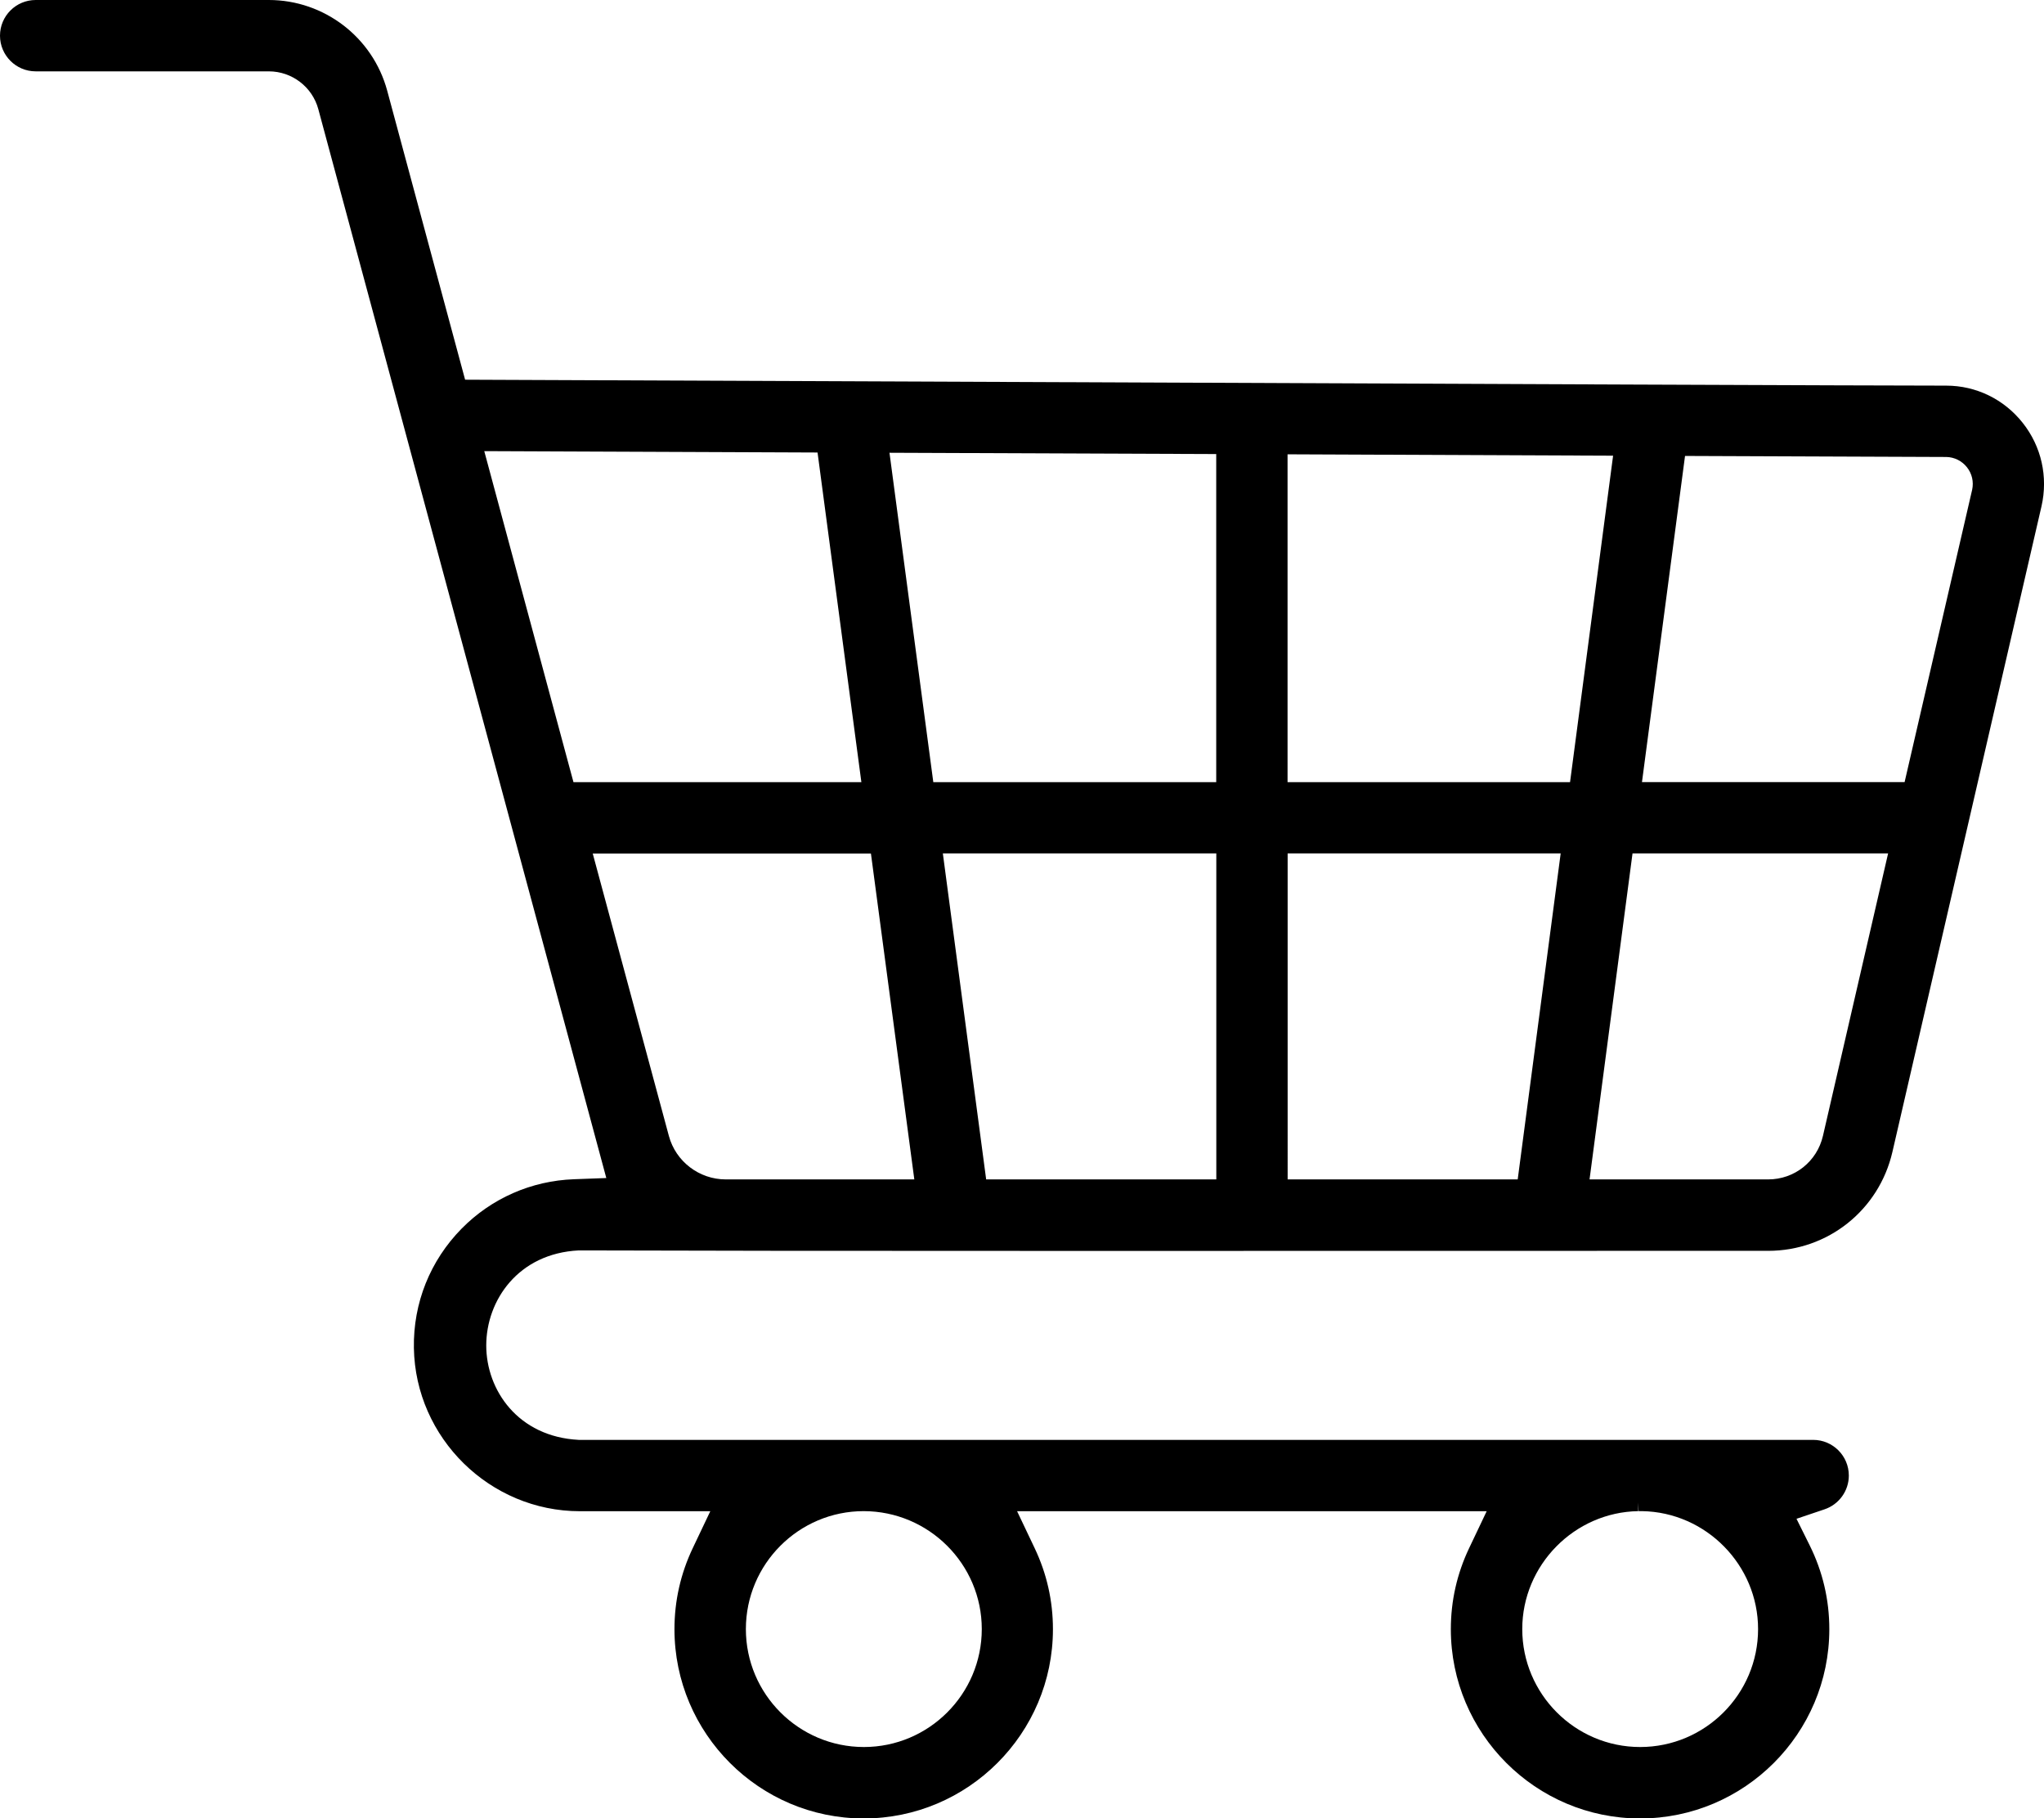 <?xml version="1.0" encoding="utf-8"?>
<!-- Generator: Adobe Illustrator 24.0.1, SVG Export Plug-In . SVG Version: 6.00 Build 0)  -->
<svg version="1.1" id="Camada_1" xmlns="http://www.w3.org/2000/svg" xmlns:xlink="http://www.w3.org/1999/xlink" x="0px" y="0px"
	 viewBox="0 0 237.84 211.53" style="enable-background:new 0 0 237.84 211.53;" xml:space="preserve">

<g>
	<path class="st0" d="M235.37,49.2c-2.18-2.76-5.43-4.34-8.91-4.34c-8.02,0-55.76-0.2-101.92-0.4l-0.46,0
		c-24.7-0.11-49.22-0.21-67.67-0.28l-2.29-0.01l-9.07-33.64C43.37,4.33,37.71,0,31.28,0H4.15C1.86,0,0,1.86,0,4.15
		s1.86,4.15,4.15,4.15h27.13c2.69,0,5.06,1.81,5.76,4.4l33.51,124.34l-3.77,0.14c-4.95,0.18-9.59,2.22-13.06,5.74
		c-3.67,3.73-5.65,8.66-5.56,13.9c0.18,10.47,8.85,18.98,19.32,18.98h15.17l-2.04,4.29c-1.41,2.96-2.13,6.14-2.13,9.43
		c0,12.14,9.88,22.02,22.02,22.02s22.02-9.88,22.02-22.02c0-3.3-0.72-6.47-2.13-9.43l-2.04-4.29h54.64l-2.04,4.29
		c-1.41,2.96-2.13,6.13-2.13,9.43c0,12.14,9.88,22.02,22.02,22.02s22.02-9.88,22.02-22.02c0-3.42-0.77-6.7-2.29-9.76l-1.53-3.08
		l3.26-1.1c1.69-0.57,2.83-2.15,2.83-3.93c0-2.29-1.86-4.15-4.15-4.15H67.49l-0.05,0l-0.1,0c-7.07-0.36-10.76-5.8-10.76-10.98
		c0-5.23,3.7-10.71,10.76-11.06l0.16,0c10.91,0.04,29.36,0.06,58.07,0.06l65.07-0.01c5.77,0,10.88,0,15.1,0
		c6.95,0,12.89-4.73,14.46-11.5l17.35-75.12C238.33,55.47,237.54,51.94,235.37,49.2z M141.53,99.28v37.92h-26.78l-5.04-37.92H141.53
		z M101.34,99.28l5.05,37.92H84.45c-3.09,0-5.82-2.08-6.62-5.06l-8.86-32.85H101.34z M103.5,52.67l38.02,0.15v38.17H108.6
		L103.5,52.67z M100.23,90.99h-33.5l-0.6-2.22v0l-9.78-36.29l38.78,0.16L100.23,90.99z M219.7,99.28l-7.58,32.85
		c-0.69,2.99-3.31,5.07-6.38,5.07h-20.78l5-37.92H219.7z M181.6,99.28l-5,37.92h-26.77V99.28H181.6z M187.7,53.01l-5.01,37.98
		h-32.87V52.85L187.7,53.01z M196.07,53.04l30.41,0.12c0.94,0.02,1.81,0.46,2.39,1.19c0.59,0.74,0.81,1.69,0.61,2.62l-7.86,34.01
		h-30.56L196.07,53.04z M86.79,189.51c0-7.56,6.15-13.72,13.71-13.72c7.57,0.01,13.74,6.16,13.74,13.72
		c0,7.57-6.16,13.72-13.72,13.72S86.79,197.08,86.79,189.51z M190.67,175.79h0.4c7.44,0.12,13.5,6.27,13.5,13.72
		c0,7.57-6.16,13.72-13.72,13.72s-13.72-6.16-13.72-13.72c0-7.44,6.06-13.6,13.5-13.72l-0.02-1L190.67,175.79z"/>
</g>
</svg>
